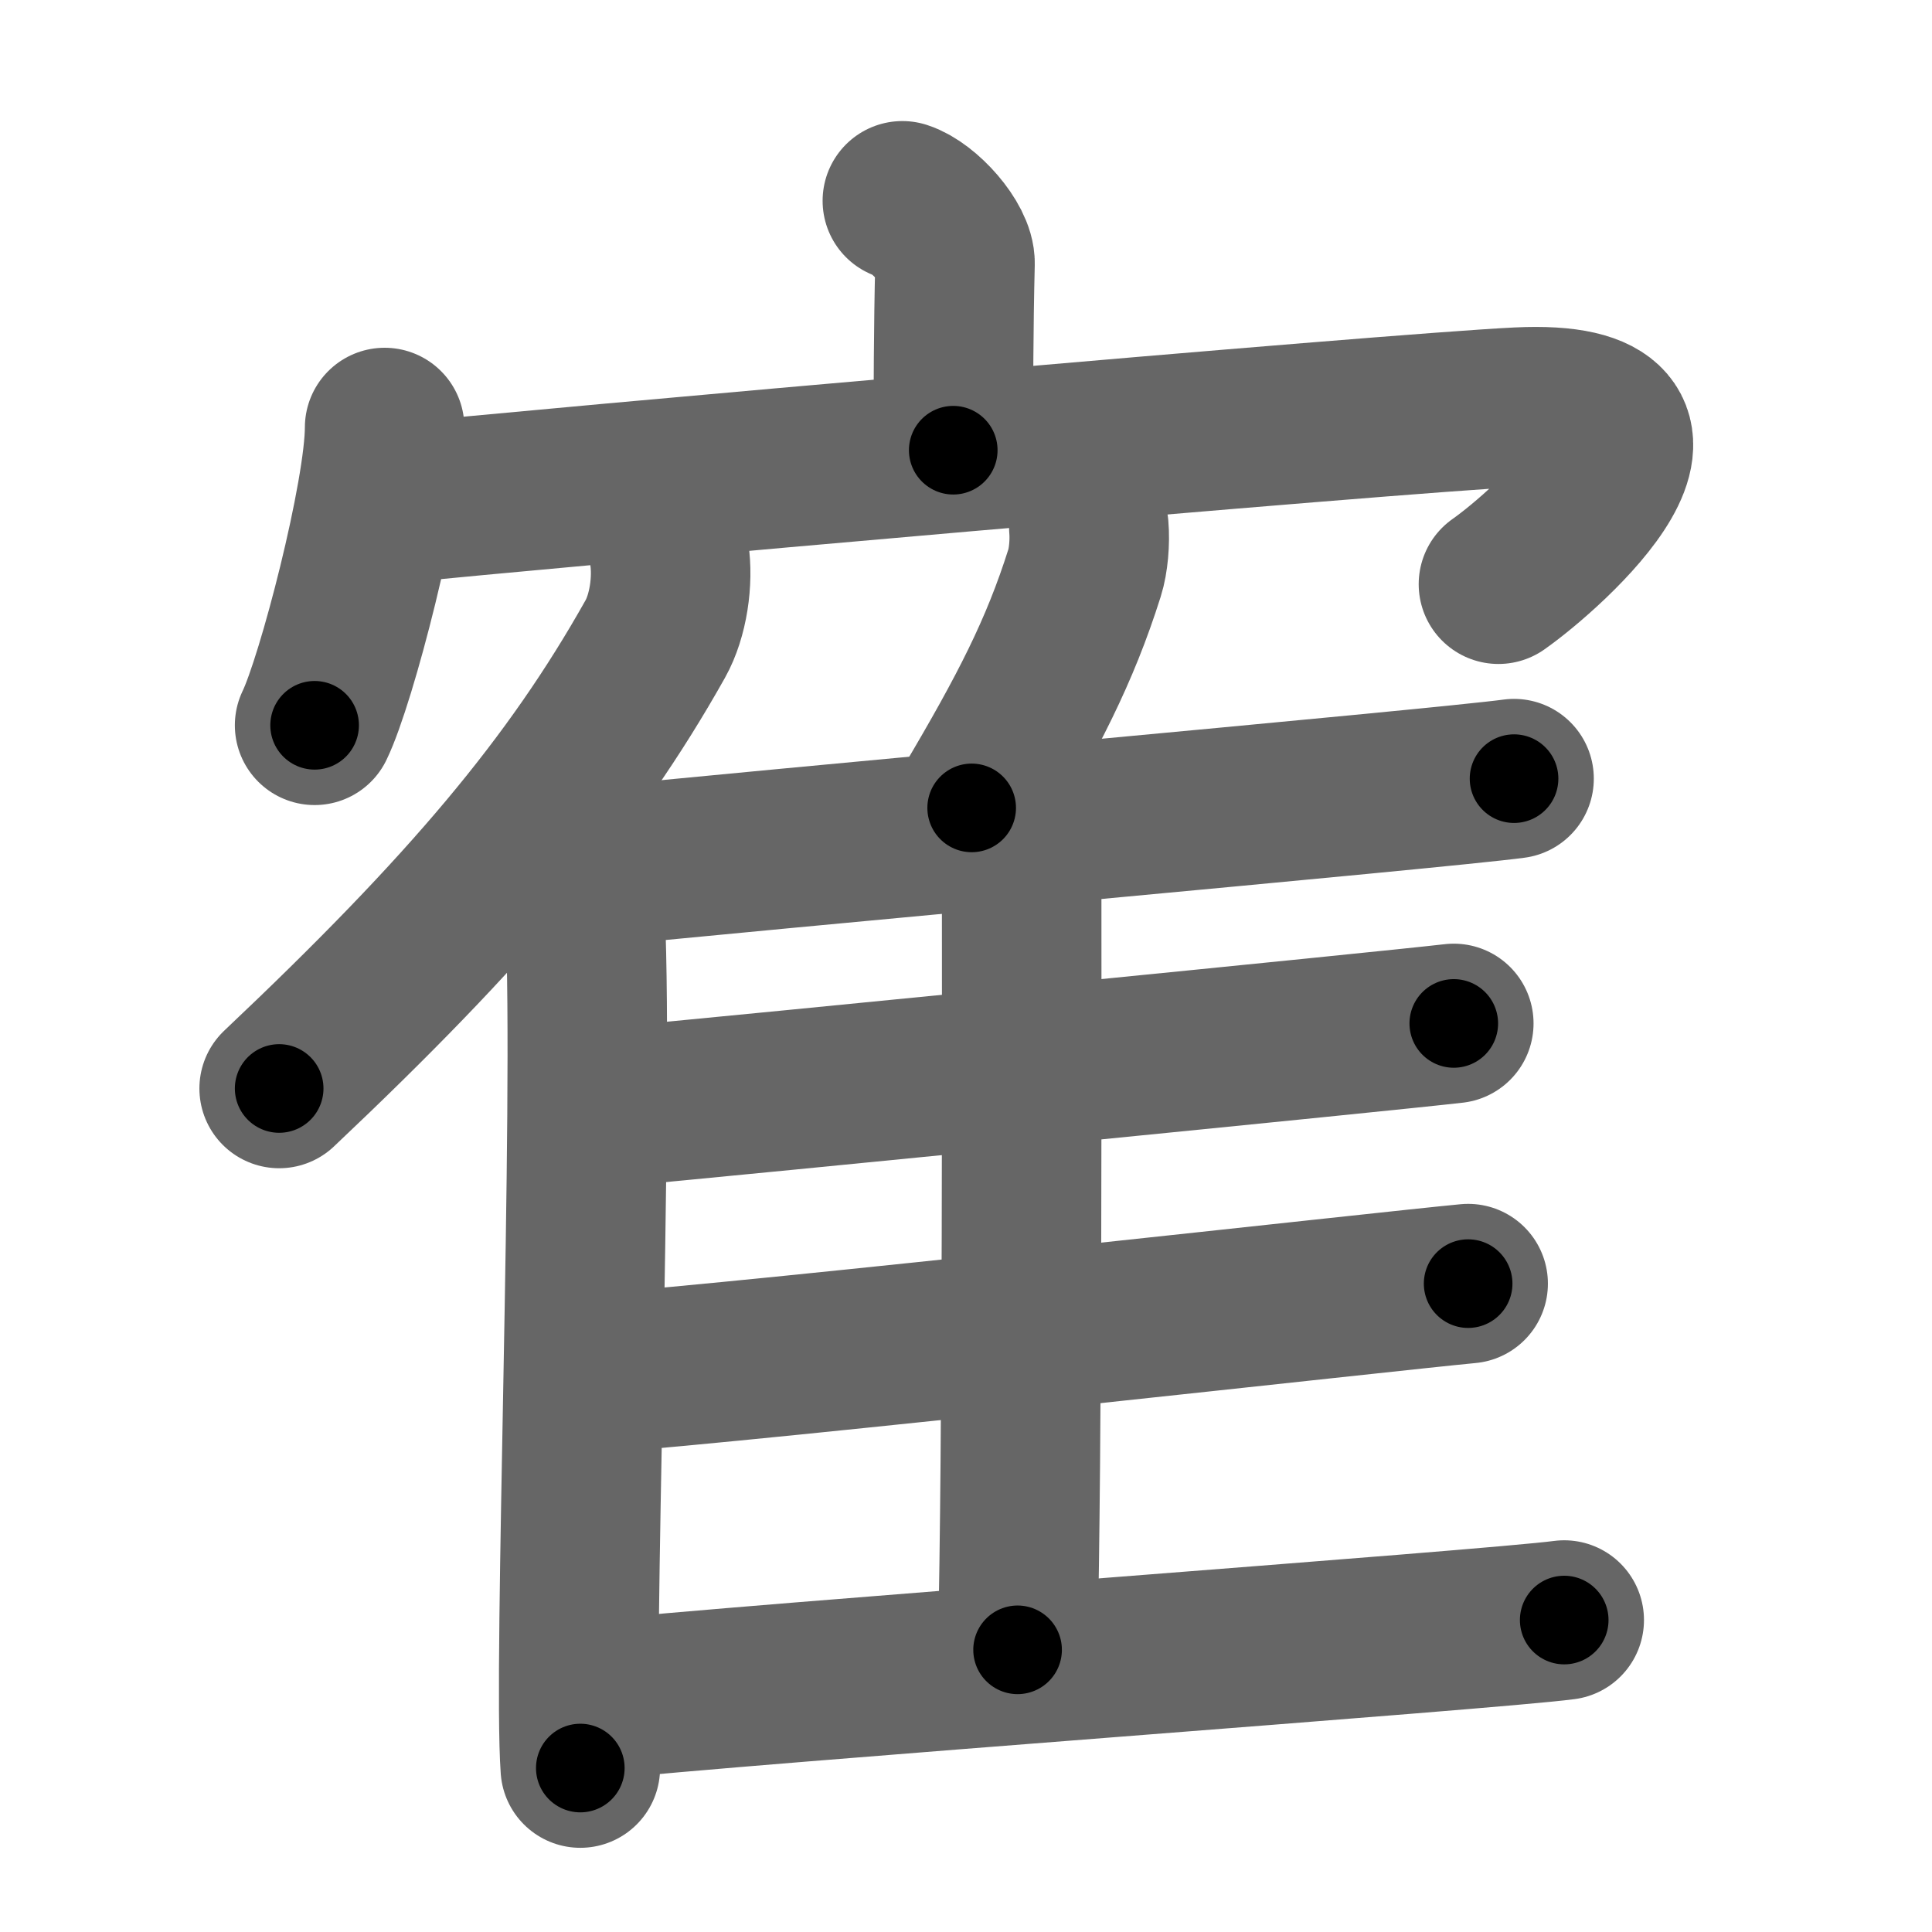 <svg xmlns="http://www.w3.org/2000/svg" width="109" height="109" viewBox="0 0 109 109" id="5bc9"><g fill="none" stroke="#666" stroke-width="9" stroke-linecap="round" stroke-linejoin="round"><g><g><path d="M50.91,11.33c1.24,0.4,3,2.38,2.97,3.54c-0.09,3.66-0.09,7.2-0.1,10.53" /><g><path d="M21.7,24.12c0,3.8-2.72,14.27-3.95,16.8" /><path d="M21.87,28.45c8.92-0.93,56.54-5.13,63.78-5.48c11.31-0.55,1.71,8.01-1.11,9.99" /></g></g><g><g><path d="M37.76,31.25c0.23,1.52-0.06,3.5-0.79,4.8c-4.65,8.28-10.55,15.28-21.22,25.36" /><path d="M31.47,47.81c0.84,0.79,1.49,2.54,1.54,3.77c0.5,10.98-0.69,42.46-0.27,48.17" /></g><path d="M61.43,29.75c0.07,0.81-0.02,1.88-0.24,2.57c-1.4,4.43-3.17,7.86-6.37,13.26" /><path d="M32.27,49.04c9.77-1.03,48.96-4.54,53.15-5.11" /><path d="M56.79,47.61c0.47,0.41,0.85,0.96,0.85,1.66c0,7.12,0.05,32.6-0.23,43.81" /><path d="M33.58,62.55c9.22-0.86,44.49-4.35,48.44-4.81" /><path d="M33.46,77.5c9.73-0.72,45.19-4.69,49.37-5.08" /><path d="M32.96,95.97c9.77-1.03,51.1-4.01,55.29-4.57" /></g></g></g><g fill="none" stroke="#000" stroke-width="5" stroke-linecap="round" stroke-linejoin="round"><path d="M50.91,11.33c1.24,0.4,3,2.38,2.97,3.54c-0.09,3.66-0.09,7.2-0.1,10.53" stroke-dasharray="15.351" stroke-dashoffset="15.351"><animate attributeName="stroke-dashoffset" values="15.351;15.351;0" dur="0.154s" fill="freeze" begin="0s;5bc9.click" /></path><path d="M21.7,24.12c0,3.8-2.72,14.27-3.95,16.8" stroke-dasharray="17.32" stroke-dashoffset="17.32"><animate attributeName="stroke-dashoffset" values="17.32" fill="freeze" begin="5bc9.click" /><animate attributeName="stroke-dashoffset" values="17.32;17.32;0" keyTimes="0;0.471;1" dur="0.327s" fill="freeze" begin="0s;5bc9.click" /></path><path d="M21.87,28.45c8.92-0.93,56.54-5.13,63.78-5.48c11.31-0.55,1.71,8.01-1.11,9.99" stroke-dasharray="80.871" stroke-dashoffset="80.871"><animate attributeName="stroke-dashoffset" values="80.871" fill="freeze" begin="5bc9.click" /><animate attributeName="stroke-dashoffset" values="80.871;80.871;0" keyTimes="0;0.35;1" dur="0.935s" fill="freeze" begin="0s;5bc9.click" /></path><path d="M37.76,31.25c0.23,1.52-0.06,3.5-0.79,4.8c-4.65,8.28-10.55,15.28-21.22,25.36" stroke-dasharray="38.145" stroke-dashoffset="38.145"><animate attributeName="stroke-dashoffset" values="38.145" fill="freeze" begin="5bc9.click" /><animate attributeName="stroke-dashoffset" values="38.145;38.145;0" keyTimes="0;0.71;1" dur="1.316s" fill="freeze" begin="0s;5bc9.click" /></path><path d="M31.47,47.81c0.84,0.79,1.49,2.54,1.54,3.77c0.5,10.98-0.69,42.46-0.27,48.17" stroke-dasharray="52.33" stroke-dashoffset="52.33"><animate attributeName="stroke-dashoffset" values="52.33" fill="freeze" begin="5bc9.click" /><animate attributeName="stroke-dashoffset" values="52.33;52.33;0" keyTimes="0;0.716;1" dur="1.839s" fill="freeze" begin="0s;5bc9.click" /></path><path d="M61.43,29.75c0.07,0.81-0.02,1.88-0.24,2.57c-1.4,4.43-3.17,7.86-6.37,13.26" stroke-dasharray="17.343" stroke-dashoffset="17.343"><animate attributeName="stroke-dashoffset" values="17.343" fill="freeze" begin="5bc9.click" /><animate attributeName="stroke-dashoffset" values="17.343;17.343;0" keyTimes="0;0.914;1" dur="2.012s" fill="freeze" begin="0s;5bc9.click" /></path><path d="M32.27,49.04c9.77-1.03,48.96-4.54,53.15-5.11" stroke-dasharray="53.397" stroke-dashoffset="53.397"><animate attributeName="stroke-dashoffset" values="53.397" fill="freeze" begin="5bc9.click" /><animate attributeName="stroke-dashoffset" values="53.397;53.397;0" keyTimes="0;0.79;1" dur="2.546s" fill="freeze" begin="0s;5bc9.click" /></path><path d="M56.79,47.61c0.47,0.41,0.85,0.96,0.85,1.66c0,7.12,0.05,32.6-0.23,43.81" stroke-dasharray="45.738" stroke-dashoffset="45.738"><animate attributeName="stroke-dashoffset" values="45.738" fill="freeze" begin="5bc9.click" /><animate attributeName="stroke-dashoffset" values="45.738;45.738;0" keyTimes="0;0.848;1" dur="3.003s" fill="freeze" begin="0s;5bc9.click" /></path><path d="M33.58,62.55c9.22-0.86,44.49-4.35,48.44-4.81" stroke-dasharray="48.679" stroke-dashoffset="48.679"><animate attributeName="stroke-dashoffset" values="48.679" fill="freeze" begin="5bc9.click" /><animate attributeName="stroke-dashoffset" values="48.679;48.679;0" keyTimes="0;0.86;1" dur="3.49s" fill="freeze" begin="0s;5bc9.click" /></path><path d="M33.46,77.5c9.73-0.72,45.19-4.69,49.37-5.08" stroke-dasharray="49.633" stroke-dashoffset="49.633"><animate attributeName="stroke-dashoffset" values="49.633" fill="freeze" begin="5bc9.click" /><animate attributeName="stroke-dashoffset" values="49.633;49.633;0" keyTimes="0;0.876;1" dur="3.986s" fill="freeze" begin="0s;5bc9.click" /></path><path d="M32.96,95.97c9.77-1.03,51.1-4.01,55.29-4.57" stroke-dasharray="55.481" stroke-dashoffset="55.481"><animate attributeName="stroke-dashoffset" values="55.481" fill="freeze" begin="5bc9.click" /><animate attributeName="stroke-dashoffset" values="55.481;55.481;0" keyTimes="0;0.878;1" dur="4.541s" fill="freeze" begin="0s;5bc9.click" /></path></g></svg>